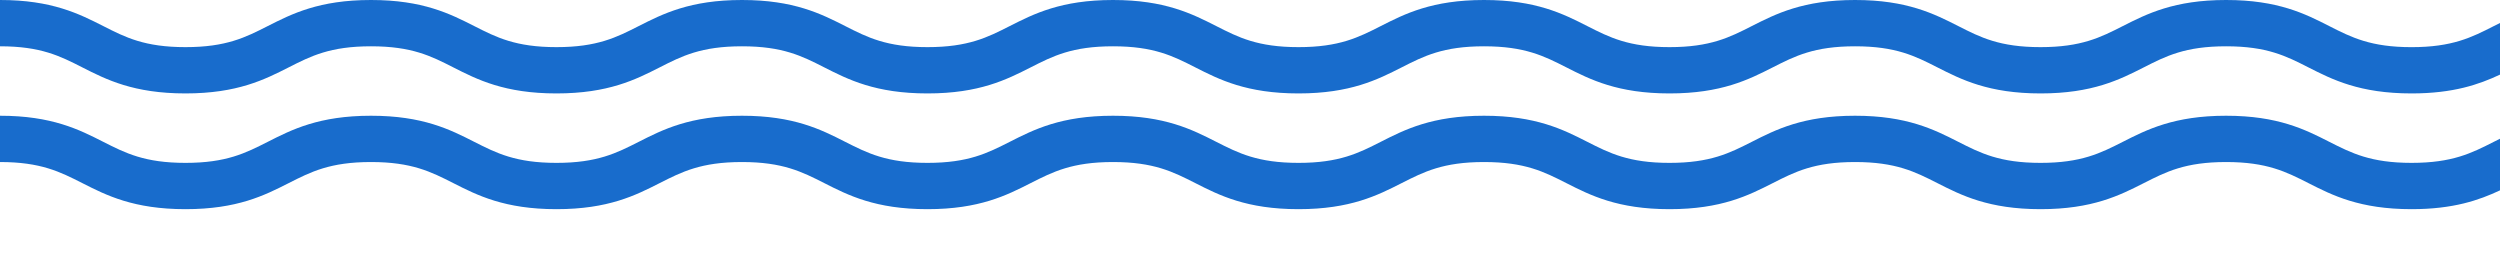 <?xml version="1.0" encoding="utf-8"?>
<!-- Generator: Adobe Illustrator 15.0.0, SVG Export Plug-In . SVG Version: 6.00 Build 0)  -->
<!DOCTYPE svg PUBLIC "-//W3C//DTD SVG 1.1//EN" "http://www.w3.org/Graphics/SVG/1.1/DTD/svg11.dtd">
<svg version="1.1" id="レイヤー_1" xmlns="http://www.w3.org/2000/svg" xmlns:xlink="http://www.w3.org/1999/xlink" x="0px"
	 y="0px" width="108px" height="11px" viewBox="0 0 108 11" enable-background="new 0 0 108 11" xml:space="preserve">
<path fill="#186CCC" d="M3.554,2.91c1.039,0.528,2.217,1.126,4.459,1.126c2.242,0,3.42-0.599,4.459-1.126
	C13.433,2.421,14.263,2,16.027,2s2.593,0.421,3.554,0.91c1.039,0.528,2.217,1.126,4.459,1.126S27.46,3.438,28.5,2.91
	C29.46,2.421,30.289,2,32.053,2s2.593,0.421,3.554,0.91c1.039,0.528,2.217,1.126,4.46,1.126s3.421-0.599,4.46-1.126
	C45.488,2.421,46.317,2,48.082,2s2.594,0.421,3.554,0.91c1.039,0.528,2.216,1.126,4.459,1.126s3.42-0.599,4.459-1.126
	C61.515,2.421,62.344,2,64.109,2c1.767,0,2.596,0.422,3.557,0.91c1.038,0.528,2.216,1.126,4.458,1.126
	c2.243,0,3.421-0.599,4.46-1.126C77.545,2.421,78.374,2,80.139,2c1.763,0,2.593,0.421,3.553,0.909
	c1.039,0.528,2.217,1.127,4.461,1.127c2.243,0,3.421-0.599,4.46-1.126C93.573,2.421,94.402,2,96.167,2s2.594,0.421,3.554,0.91
	c1.039,0.528,2.216,1.126,4.459,1.126c1.802,0,2.913-0.387,3.82-0.813V0.993c-0.09,0.044-0.18,0.089-0.267,0.134
	c-0.96,0.488-1.789,0.91-3.554,0.91c-1.764,0-2.593-0.421-3.553-0.909C99.588,0.599,98.41,0,96.167,0s-3.422,0.599-4.461,1.126
	c-0.96,0.488-1.79,0.91-3.554,0.91c-1.765,0-2.595-0.421-3.555-0.91C83.559,0.599,82.381,0,80.139,0
	c-2.243,0-3.422,0.599-4.461,1.126c-0.96,0.488-1.79,0.91-3.554,0.91s-2.592-0.421-3.552-0.909C67.533,0.599,66.354,0,64.109,0
	s-3.422,0.599-4.461,1.127c-0.96,0.488-1.789,0.909-3.553,0.909s-2.593-0.421-3.553-0.91C51.503,0.599,50.326,0,48.082,0
	s-3.421,0.599-4.461,1.126c-0.96,0.488-1.79,0.91-3.554,0.91s-2.593-0.421-3.554-0.91C35.474,0.599,34.296,0,32.053,0
	c-2.243,0-3.421,0.599-4.46,1.126c-0.96,0.488-1.79,0.91-3.553,0.91s-2.593-0.421-3.553-0.91C19.448,0.599,18.27,0,16.027,0
	s-3.421,0.599-4.46,1.126c-0.96,0.488-1.79,0.91-3.553,0.91c-1.764,0-2.593-0.421-3.553-0.91C3.421,0.599,2.243,0,0,0v2
	C1.764,2,2.593,2.421,3.554,2.91z"/>
<path fill="#186CCC" d="M3.554,7.909c1.039,0.528,2.217,1.127,4.459,1.127c2.242,0,3.42-0.599,4.459-1.126
	C13.433,7.422,14.263,7,16.027,7s2.593,0.422,3.554,0.909c1.039,0.528,2.217,1.127,4.459,1.127s3.42-0.599,4.459-1.127
	C29.46,7.422,30.289,7,32.053,7s2.593,0.422,3.554,0.909c1.039,0.528,2.217,1.127,4.46,1.127s3.421-0.599,4.46-1.127
	C45.488,7.422,46.317,7,48.082,7s2.594,0.422,3.554,0.909c1.039,0.528,2.216,1.127,4.459,1.127s3.42-0.599,4.459-1.127
	C61.515,7.422,62.344,7,64.109,7c1.767,0,2.596,0.422,3.557,0.91c1.038,0.527,2.216,1.126,4.458,1.126
	c2.243,0,3.421-0.599,4.46-1.126C77.545,7.422,78.374,7,80.139,7c1.763,0,2.593,0.422,3.553,0.909
	c1.039,0.528,2.217,1.127,4.461,1.127c2.243,0,3.421-0.599,4.46-1.126C93.573,7.422,94.402,7,96.167,7s2.594,0.422,3.554,0.909
	c1.039,0.528,2.216,1.127,4.459,1.127c1.802,0,2.913-0.387,3.82-0.813V5.993c-0.09,0.045-0.18,0.09-0.267,0.134
	c-0.96,0.487-1.789,0.909-3.554,0.909c-1.764,0-2.593-0.422-3.553-0.909C99.588,5.599,98.41,5,96.167,5s-3.422,0.599-4.461,1.127
	c-0.96,0.487-1.79,0.909-3.554,0.909c-1.765,0-2.595-0.422-3.555-0.91C83.559,5.599,82.381,5,80.139,5
	c-2.243,0-3.422,0.599-4.461,1.127c-0.96,0.487-1.79,0.909-3.554,0.909s-2.592-0.421-3.552-0.909C67.533,5.599,66.354,5,64.109,5
	s-3.422,0.599-4.461,1.127c-0.96,0.488-1.789,0.909-3.553,0.909s-2.593-0.422-3.553-0.909C51.503,5.599,50.326,5,48.082,5
	s-3.421,0.599-4.461,1.127c-0.96,0.487-1.79,0.909-3.554,0.909s-2.593-0.422-3.554-0.909C35.474,5.599,34.296,5,32.053,5
	c-2.243,0-3.421,0.599-4.46,1.127c-0.96,0.487-1.79,0.909-3.553,0.909s-2.593-0.422-3.553-0.909C19.448,5.599,18.27,5,16.027,5
	s-3.421,0.599-4.46,1.127c-0.96,0.487-1.79,0.909-3.553,0.909c-1.764,0-2.593-0.422-3.553-0.909C3.421,5.599,2.243,5,0,5v2
	C1.764,7,2.593,7.422,3.554,7.909z"/>
</svg>
